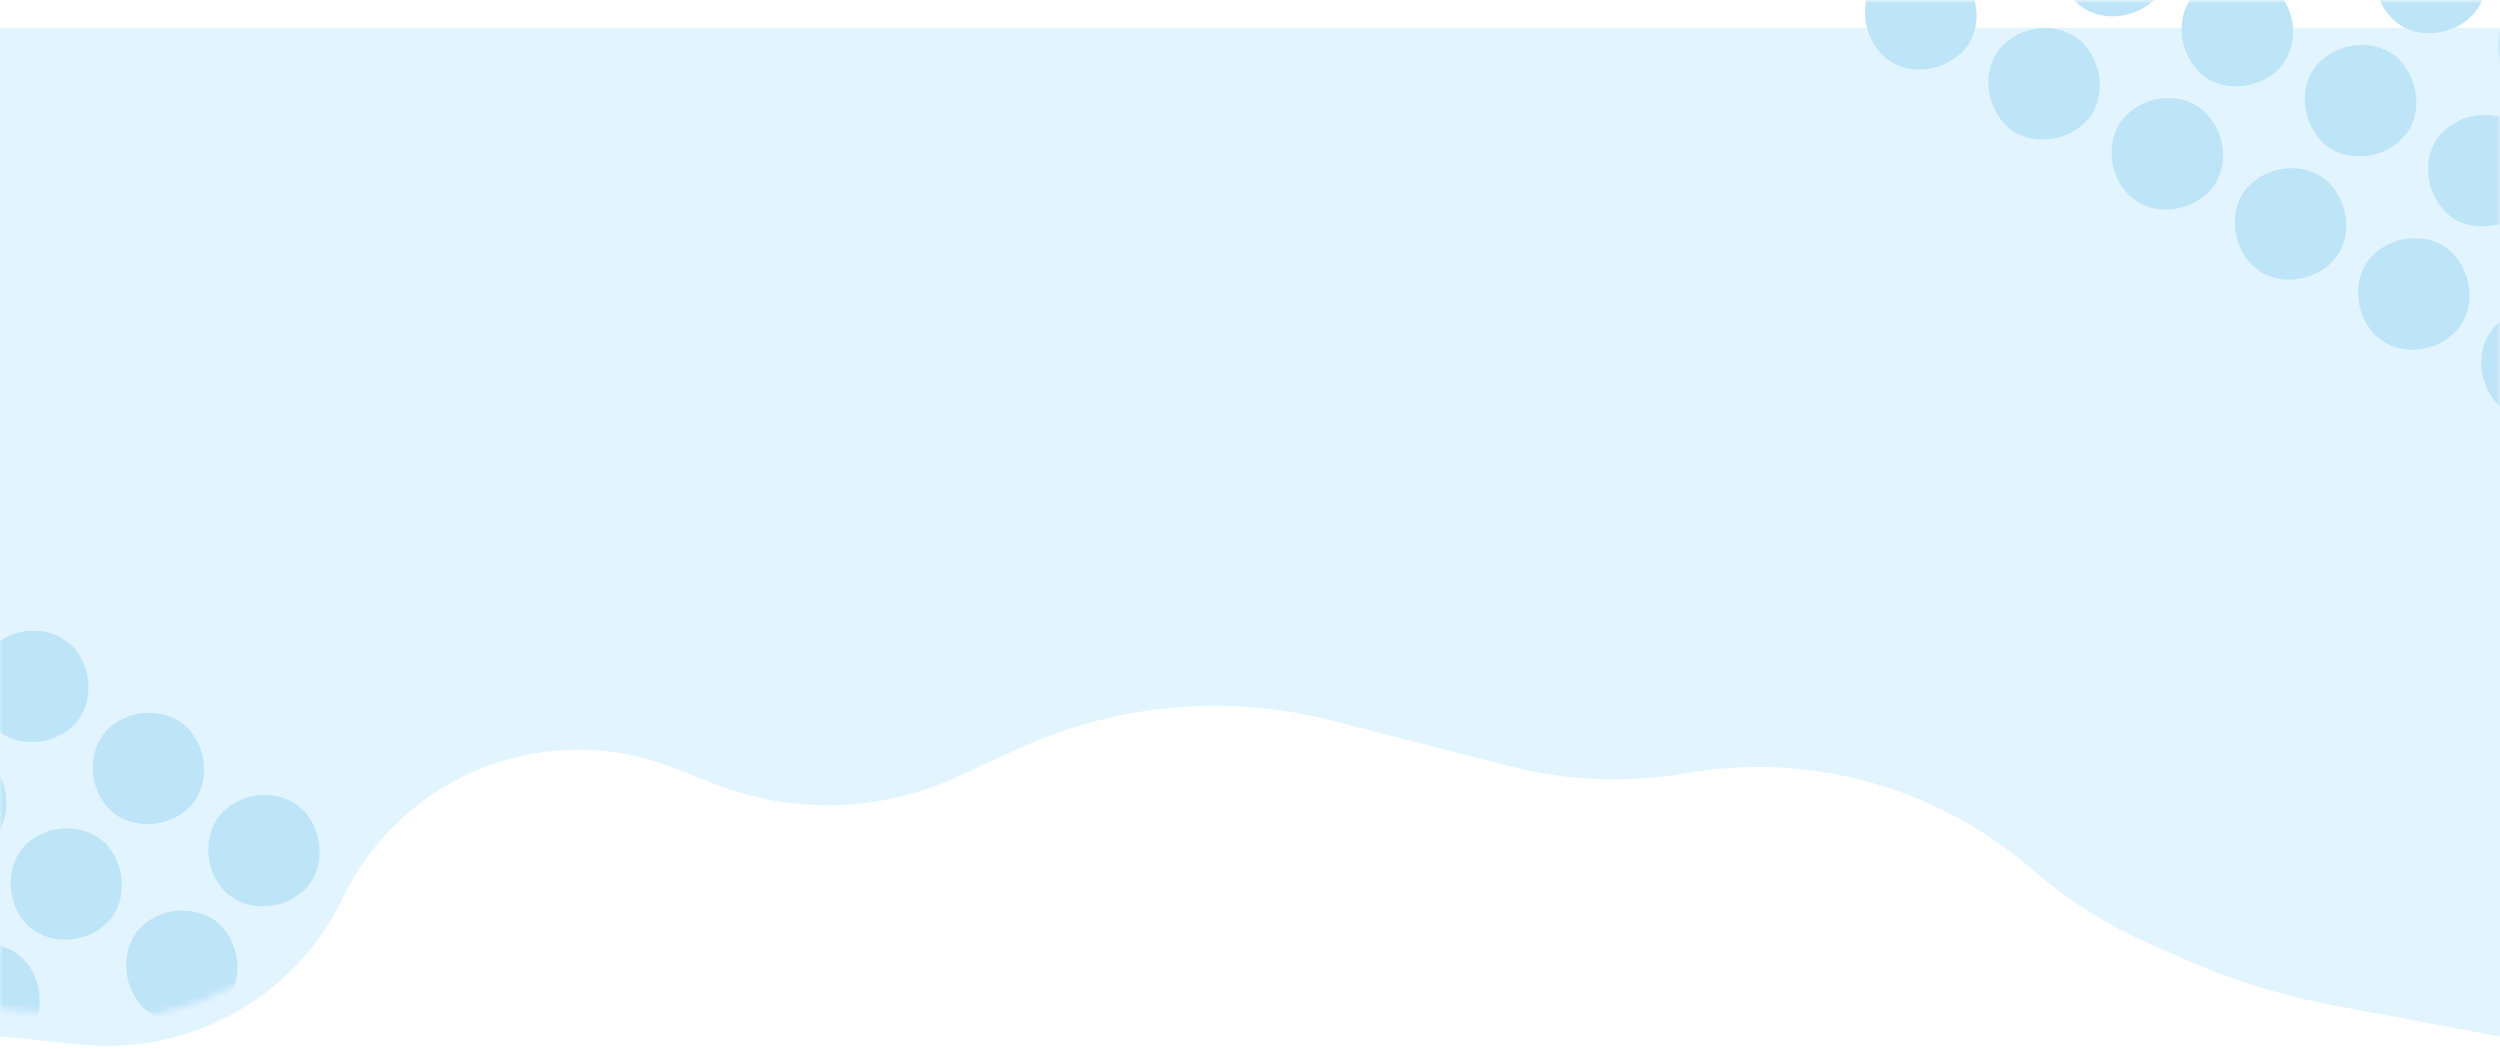 <svg width="360" height="151" viewBox="0 0 360 151" fill="none" xmlns="http://www.w3.org/2000/svg">
<g filter="url(#filter0_d_0_1)">
<path d="M0 0H360V145.265L336.399 140.85C328.495 139.371 320.794 136.957 313.459 133.66L308.766 131.549C303.282 129.084 298.169 125.866 293.574 121.988L292.01 120.668C278.376 109.162 260.347 104.284 242.771 107.346C234.353 108.813 225.72 108.473 217.443 106.351L191.743 99.76C176.705 95.904 160.799 97.329 146.686 103.796L137.669 107.929C126.698 112.956 114.154 113.304 102.922 108.892L97.01 106.57C78.683 99.371 57.906 107.536 49.384 125.287C42.548 139.526 27.541 147.972 11.822 146.427L0 145.265V0Z" fill="#E2F5FF"/>
</g>
<mask id="mask0_0_1" style="mask-type:alpha" maskUnits="userSpaceOnUse" x="0" y="0" width="360" height="147">
<path d="M0 0H360V145.265L336.399 140.85C328.495 139.371 320.794 136.957 313.459 133.66L308.766 131.549C303.282 129.084 298.169 125.866 293.574 121.988L292.01 120.668C278.376 109.162 260.347 104.284 242.771 107.346C234.353 108.813 225.72 108.473 217.443 106.351L191.743 99.76C176.705 95.904 160.799 97.329 146.686 103.796L137.669 107.929C126.698 112.956 114.154 113.304 102.922 108.892L97.01 106.57C78.683 99.371 57.906 107.536 49.384 125.287C42.548 139.526 27.541 147.972 11.822 146.427L0 145.265V0Z" fill="#E2F5FF"/>
</mask>
<g mask="url(#mask0_0_1)">
<path d="M7.417 91.213C4.575 90.366 1.714 90.895 -0.566 92.698C-4.411 95.736 -4.098 102.534 0.021 105.464C3.478 107.922 8.905 107.007 11.363 103.55C13.387 100.704 13.175 96.463 10.874 93.534C10.073 92.514 8.693 91.592 7.417 91.213Z" fill="#BEE4F7"/>
<path d="M24.052 103.044C21.21 102.197 18.349 102.725 16.068 104.528C12.224 107.567 12.537 114.365 16.656 117.295C20.113 119.753 25.539 118.837 27.998 115.38C30.022 112.534 29.809 108.293 27.508 105.365C26.707 104.345 25.328 103.423 24.052 103.044Z" fill="#BEE4F7"/>
<path d="M40.687 114.874C37.845 114.027 34.983 114.556 32.703 116.359C28.859 119.398 29.171 126.195 33.291 129.125C36.748 131.584 42.174 130.668 44.633 127.211C46.657 124.365 46.444 120.124 44.143 117.196C43.342 116.176 41.963 115.254 40.687 114.874Z" fill="#BEE4F7"/>
<path d="M57.321 126.705C54.479 125.858 51.618 126.387 49.338 128.19C45.494 131.229 45.806 138.026 49.926 140.956C53.383 143.415 58.809 142.499 61.267 139.042C63.291 136.196 63.079 131.955 60.778 129.027C59.977 128.007 58.597 127.084 57.321 126.705Z" fill="#BEE4F7"/>
<path d="M73.956 138.536C71.114 137.689 68.253 138.218 65.972 140.02C62.128 143.059 62.441 149.857 66.56 152.787C70.017 155.245 75.443 154.33 77.902 150.873C79.926 148.027 79.714 143.785 77.412 140.857C76.611 139.837 75.232 138.915 73.956 138.536Z" fill="#BEE4F7"/>
<path d="M90.591 150.367C87.749 149.52 84.888 150.048 82.607 151.851C79.357 154.412 78.975 159.737 81.77 163.291C84.332 166.541 89.657 166.923 93.21 164.128C95.269 162.5 96.295 159.571 95.803 156.657C95.289 153.611 93.262 151.151 90.591 150.367Z" fill="#BEE4F7"/>
<path d="M-4.414 107.848C-7.255 107.001 -10.117 107.529 -12.397 109.332C-16.241 112.371 -15.929 119.169 -11.809 122.099C-8.352 124.557 -2.926 123.641 -0.468 120.184C1.557 117.338 1.344 113.097 -0.957 110.169C-1.758 109.149 -3.137 108.227 -4.414 107.848Z" fill="#BEE4F7"/>
<path d="M12.221 119.678C9.379 118.831 6.518 119.36 4.238 121.163C0.393 124.202 0.706 130.999 4.825 133.929C8.282 136.388 13.709 135.472 16.167 132.015C18.191 129.169 17.979 124.928 15.678 122C14.877 120.98 13.497 120.058 12.221 119.678Z" fill="#BEE4F7"/>
<path d="M28.856 131.509C26.014 130.662 23.153 131.191 20.872 132.994C17.028 136.033 17.34 142.83 21.46 145.76C24.917 148.219 30.343 147.303 32.802 143.846C34.826 141 34.613 136.759 32.312 133.831C31.511 132.811 30.132 131.888 28.856 131.509Z" fill="#BEE4F7"/>
<path d="M45.49 143.34C42.649 142.493 39.787 143.022 37.507 144.824C33.663 147.863 33.975 154.661 38.095 157.591C41.552 160.049 46.978 159.134 49.437 155.677C51.461 152.831 51.248 148.589 48.947 145.661C48.146 144.641 46.767 143.719 45.49 143.34Z" fill="#BEE4F7"/>
<path d="M0.39 136.313C-2.451 135.466 -5.313 135.995 -7.593 137.798C-11.437 140.837 -11.125 147.634 -7.005 150.564C-3.548 153.023 1.878 152.107 4.336 148.65C5.51 146.999 5.971 144.783 5.603 142.604C5.089 139.557 3.061 137.097 0.39 136.313Z" fill="#BEE4F7"/>
<path d="M17.025 148.144C14.183 147.297 11.322 147.826 9.042 149.628C5.197 152.667 5.51 159.465 9.629 162.395C13.086 164.853 18.513 163.938 20.971 160.481C22.145 158.83 22.606 156.614 22.238 154.434C21.724 151.388 19.696 148.928 17.025 148.144Z" fill="#BEE4F7"/>
<path d="M351.905 -11.106C348.992 -11.661 346.199 -10.845 344.113 -8.821C341.139 -5.944 341.297 -0.608 344.438 2.645C347.851 6.162 354.582 5.163 357.079 0.768C358.805 -2.269 358.164 -6.466 355.579 -9.147C354.678 -10.08 353.213 -10.858 351.905 -11.106Z" fill="#BEE4F7"/>
<path d="M369.652 -1.02C366.739 -1.575 363.946 -0.759 361.86 1.265C358.885 4.142 359.044 9.479 362.185 12.731C365.598 16.248 372.329 15.249 374.826 10.854C376.552 7.817 375.911 3.62 373.326 0.939C372.425 0.006 370.96 -0.772 369.652 -1.02Z" fill="#BEE4F7"/>
<path d="M306.325 -13.531C303.412 -14.086 300.619 -13.271 298.533 -11.246C295.016 -7.834 296.015 -1.103 300.41 1.395C304.098 3.491 309.404 2.031 311.5 -1.657C313.225 -4.694 312.585 -8.892 309.999 -11.572C309.099 -12.505 307.633 -13.283 306.325 -13.531Z" fill="#BEE4F7"/>
<path d="M324.072 -3.445C321.159 -4 318.366 -3.185 316.28 -1.16C313.306 1.717 313.465 7.053 316.605 10.306C320.018 13.823 326.749 12.824 329.247 8.429C330.972 5.392 330.331 1.194 327.746 -1.486C326.846 -2.419 325.38 -3.197 324.072 -3.445Z" fill="#BEE4F7"/>
<path d="M341.819 6.641C338.906 6.086 336.113 6.901 334.027 8.926C331.053 11.803 331.211 17.139 334.352 20.392C337.765 23.909 344.496 22.91 346.993 18.515C348.719 15.478 348.078 11.28 345.493 8.6C344.592 7.667 343.127 6.889 341.819 6.641Z" fill="#BEE4F7"/>
<path d="M359.566 16.727C356.653 16.172 353.86 16.987 351.774 19.012C348.799 21.889 348.958 27.225 352.099 30.478C355.512 33.995 362.242 32.996 364.74 28.601C366.466 25.564 365.825 21.366 363.24 18.686C362.339 17.753 360.874 16.975 359.566 16.727Z" fill="#BEE4F7"/>
<path d="M260.745 -15.957C257.832 -16.511 255.039 -15.696 252.953 -13.671C249.979 -10.794 250.138 -5.458 253.279 -2.205C256.691 1.311 263.422 0.313 265.92 -4.083C267.646 -7.119 267.005 -11.317 264.419 -13.997C263.519 -14.93 262.053 -15.708 260.745 -15.957Z" fill="#BEE4F7"/>
<path d="M278.492 -5.87C275.579 -6.425 272.786 -5.61 270.7 -3.585C267.726 -0.708 267.885 4.628 271.026 7.881C273.903 10.855 279.239 10.696 282.492 7.555C285.466 4.678 285.307 -0.658 282.166 -3.911C281.266 -4.844 279.8 -5.622 278.492 -5.87Z" fill="#BEE4F7"/>
<path d="M296.239 4.216C293.326 3.661 290.533 4.476 288.447 6.501C285.473 9.378 285.632 14.714 288.772 17.967C291.65 20.941 296.986 20.782 300.238 17.641C303.213 14.764 303.054 9.428 299.913 6.175C299.013 5.242 297.547 4.464 296.239 4.216Z" fill="#BEE4F7"/>
<path d="M313.986 14.302C311.073 13.747 308.28 14.562 306.194 16.587C302.677 19.999 303.676 26.73 308.071 29.228C311.759 31.324 317.065 29.864 319.161 26.175C320.886 23.139 320.245 18.941 317.66 16.261C316.76 15.328 315.294 14.55 313.986 14.302Z" fill="#BEE4F7"/>
<path d="M331.733 24.388C328.82 23.833 326.027 24.648 323.941 26.673C320.424 30.085 321.423 36.816 325.818 39.314C329.506 41.41 334.811 39.95 336.907 36.262C338.633 33.225 337.992 29.027 335.407 26.347C334.506 25.414 333.041 24.636 331.733 24.388Z" fill="#BEE4F7"/>
<path d="M349.48 34.474C346.567 33.919 343.774 34.734 341.688 36.759C338.171 40.171 339.169 46.902 343.565 49.4C347.253 51.496 352.558 50.036 354.654 46.348C356.38 43.311 355.739 39.113 353.153 36.433C352.253 35.5 350.788 34.722 349.48 34.474Z" fill="#BEE4F7"/>
<path d="M367.226 44.56C364.314 44.005 361.52 44.82 359.434 46.845C355.918 50.257 356.916 56.988 361.311 59.486C364.999 61.582 370.305 60.122 372.401 56.434C374.127 53.397 373.486 49.199 370.9 46.519C370 45.586 368.535 44.808 367.226 44.56Z" fill="#BEE4F7"/>
</g>
<defs>
<filter id="filter0_d_0_1" x="0" y="0" width="360" height="150.608" filterUnits="userSpaceOnUse" color-interpolation-filters="sRGB">
<feFlood flood-opacity="0" result="BackgroundImageFix"/>
<feColorMatrix in="SourceAlpha" type="matrix" values="0 0 0 0 0 0 0 0 0 0 0 0 0 0 0 0 0 0 127 0" result="hardAlpha"/>
<feOffset dy="4"/>
<feComposite in2="hardAlpha" operator="out"/>
<feColorMatrix type="matrix" values="0 0 0 0 0.745 0 0 0 0 0.894 0 0 0 0 0.969 0 0 0 1 0"/>
<feBlend mode="normal" in2="BackgroundImageFix" result="effect1_dropShadow_0_1"/>
<feBlend mode="normal" in="SourceGraphic" in2="effect1_dropShadow_0_1" result="shape"/>
</filter>
</defs>
</svg>
